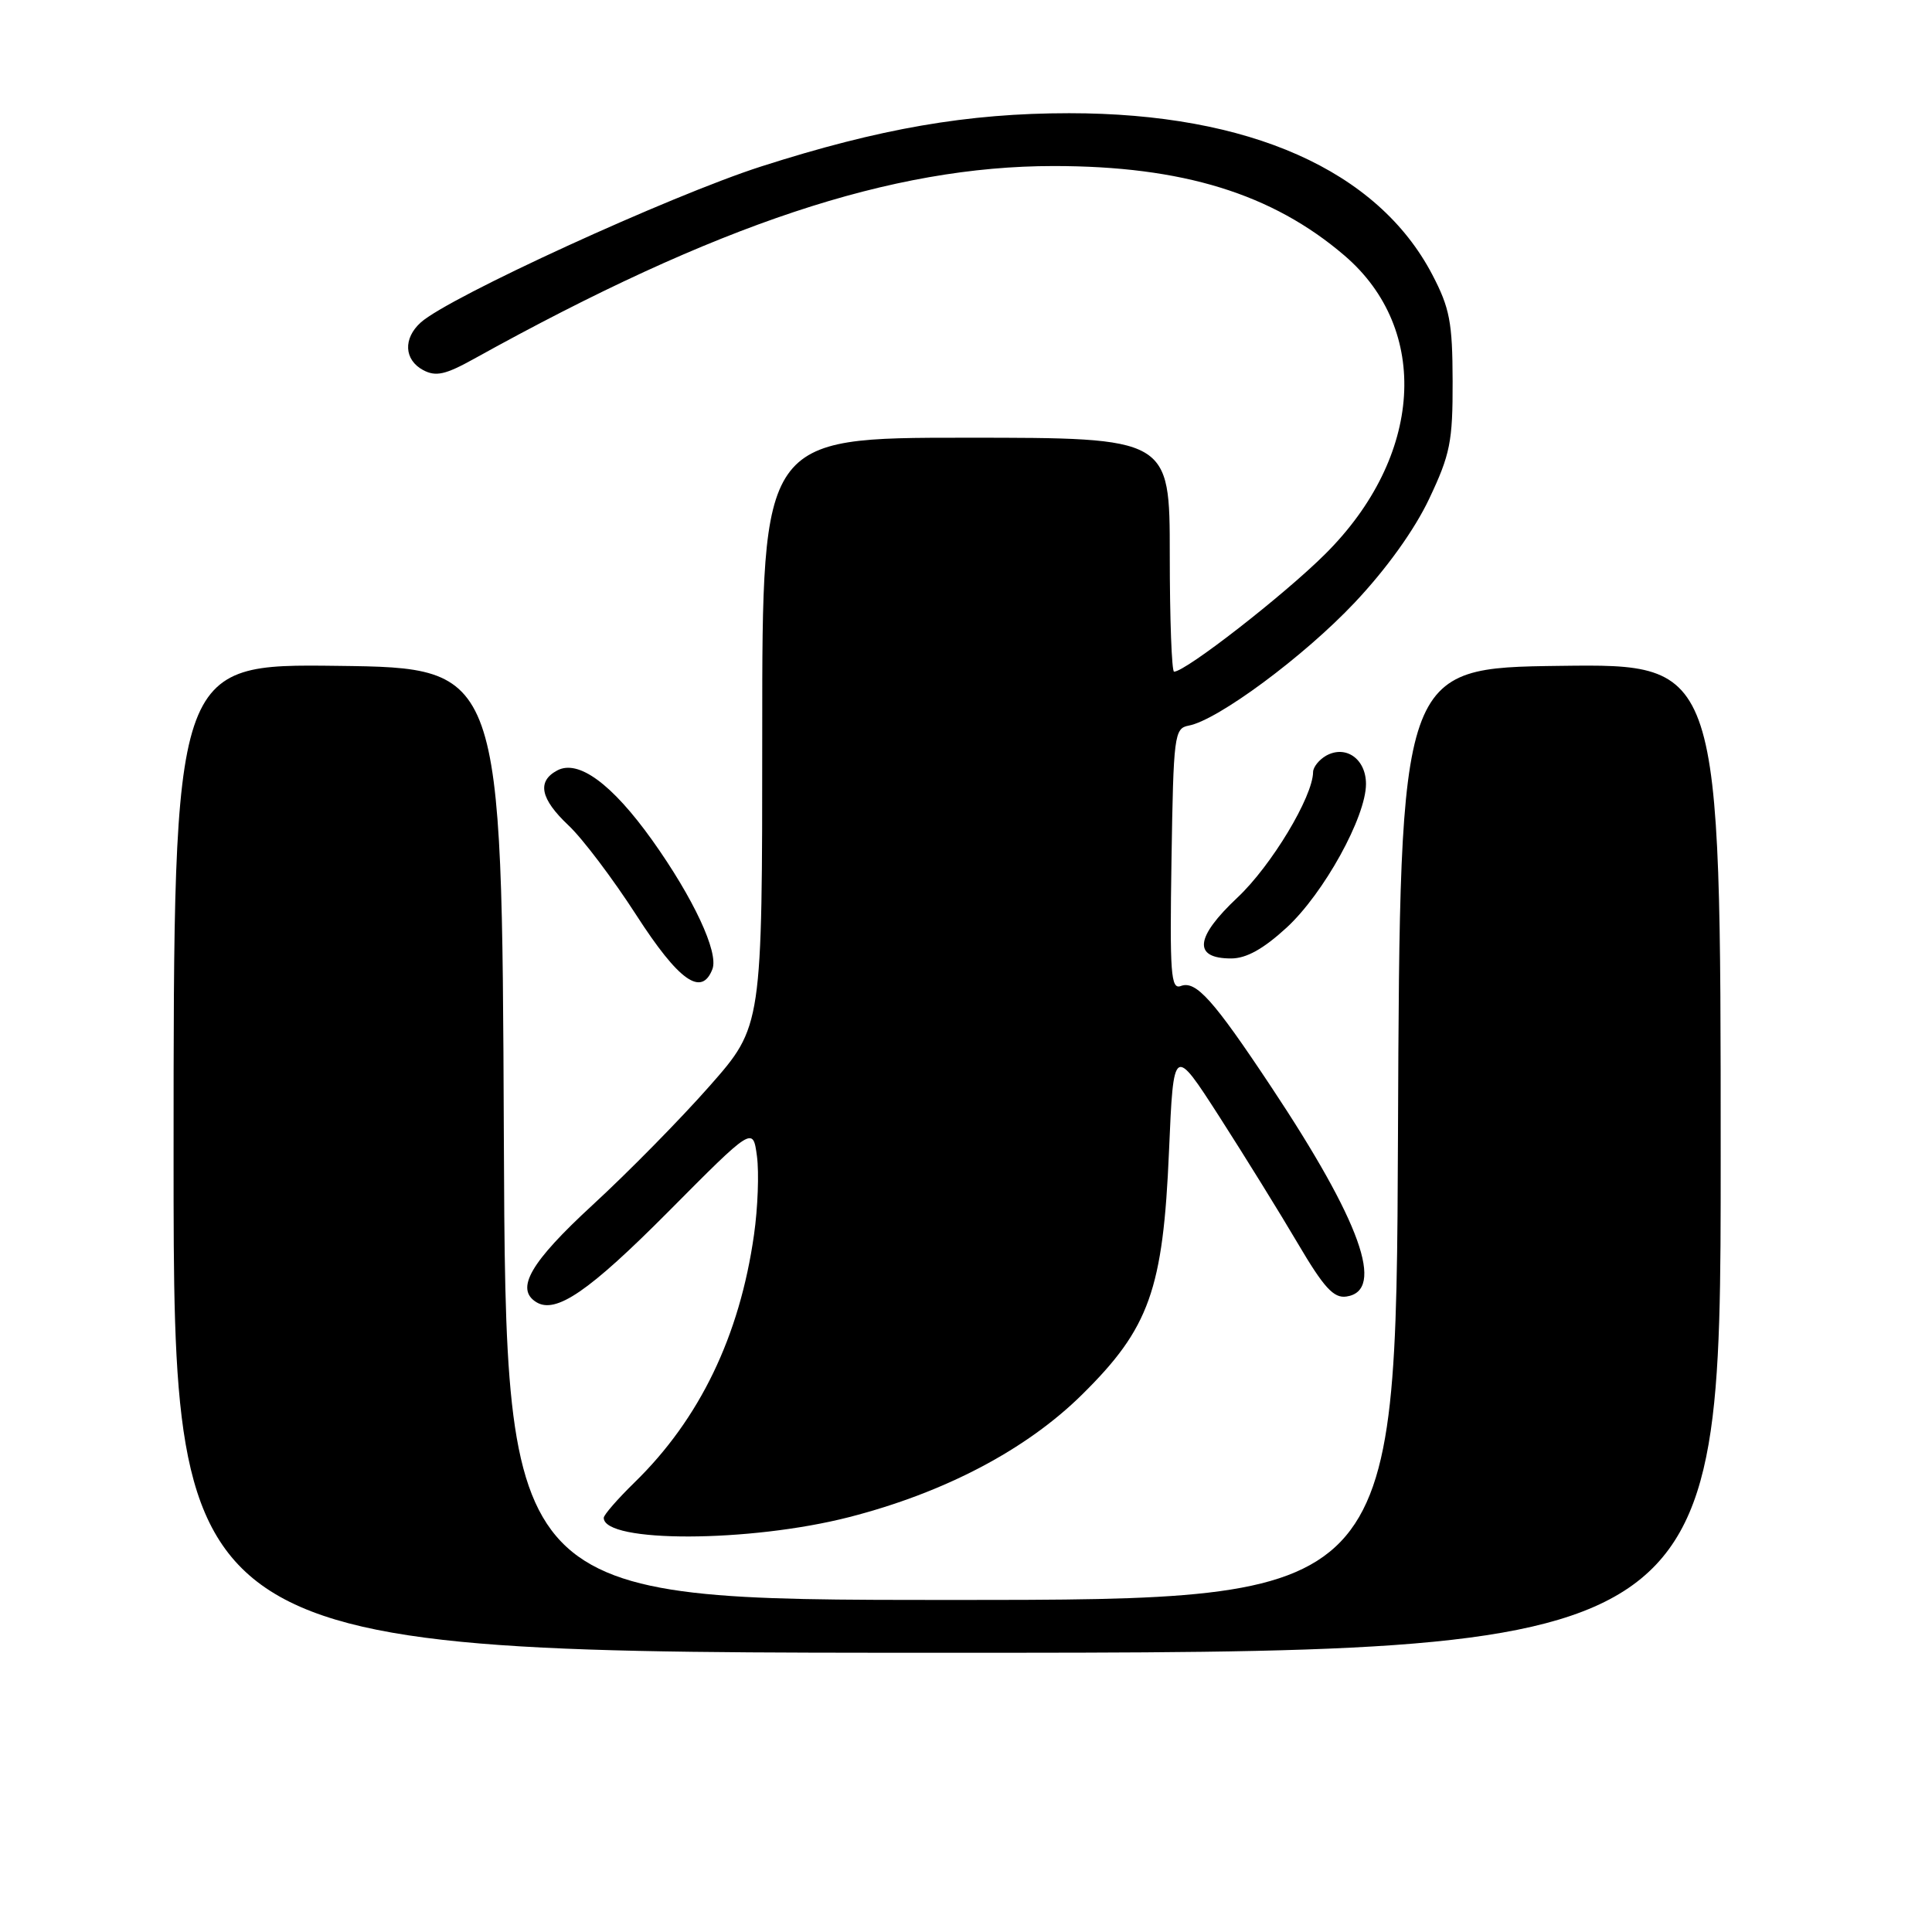 <?xml version="1.0" encoding="UTF-8" standalone="no"?>
<!DOCTYPE svg PUBLIC "-//W3C//DTD SVG 1.1//EN" "http://www.w3.org/Graphics/SVG/1.1/DTD/svg11.dtd" >
<svg xmlns="http://www.w3.org/2000/svg" xmlns:xlink="http://www.w3.org/1999/xlink" version="1.1" viewBox="0 0 256 256">
 <g >
 <path fill="currentColor"
d=" M 228.00 153.48 C 228.00 87.96 228.00 87.96 206.75 88.23 C 185.50 88.50 185.50 88.50 185.24 150.25 C 184.98 212.00 184.98 212.00 126.00 212.00 C 67.02 212.00 67.02 212.00 66.76 150.25 C 66.50 88.50 66.50 88.50 44.75 88.23 C 23.00 87.96 23.00 87.96 23.00 153.48 C 23.00 219.00 23.00 219.00 125.50 219.00 C 228.00 219.00 228.00 219.00 228.00 153.48 Z  M 112.50 201.03 C 125.17 197.78 135.99 192.09 143.38 184.79 C 152.30 175.99 154.12 170.89 154.90 152.51 C 155.50 138.53 155.50 138.53 161.60 148.01 C 164.95 153.23 169.63 160.79 171.99 164.80 C 175.42 170.62 176.72 172.04 178.39 171.80 C 183.60 171.06 180.31 161.88 168.43 144.00 C 160.77 132.46 158.46 129.89 156.47 130.65 C 155.14 131.16 154.99 129.05 155.23 113.88 C 155.49 97.43 155.60 96.51 157.50 96.15 C 161.35 95.44 172.80 86.96 179.49 79.86 C 183.70 75.40 187.42 70.22 189.37 66.10 C 192.16 60.21 192.50 58.53 192.48 50.50 C 192.46 42.70 192.10 40.82 189.78 36.38 C 182.54 22.56 165.53 15.00 141.67 15.00 C 128.23 15.00 116.57 17.02 100.85 22.06 C 88.81 25.93 59.47 39.37 55.75 42.73 C 53.40 44.85 53.54 47.68 56.07 49.04 C 57.75 49.93 59.01 49.66 62.82 47.54 C 94.96 29.71 118.14 22.00 139.63 22.00 C 156.69 22.00 168.57 25.66 178.15 33.86 C 189.62 43.68 188.54 60.52 175.62 73.39 C 170.20 78.80 157.10 89.00 155.57 89.00 C 155.26 89.00 155.00 82.03 155.00 73.50 C 155.00 58.00 155.00 58.00 128.00 58.00 C 101.00 58.00 101.00 58.00 101.00 96.99 C 101.00 135.99 101.00 135.99 94.03 143.90 C 90.20 148.25 83.23 155.34 78.54 159.65 C 70.30 167.24 68.23 170.79 71.06 172.54 C 73.65 174.14 78.05 171.12 88.53 160.58 C 99.77 149.26 99.77 149.26 100.30 153.20 C 100.59 155.37 100.42 160.05 99.91 163.61 C 98.01 177.04 92.70 188.04 84.06 196.45 C 81.83 198.63 80.00 200.73 80.00 201.12 C 80.00 204.46 99.34 204.40 112.50 201.03 Z  M 94.40 128.41 C 95.25 126.19 91.87 118.97 86.40 111.30 C 81.08 103.86 76.63 100.59 73.83 102.09 C 71.12 103.54 71.60 105.85 75.33 109.37 C 77.17 111.09 81.21 116.44 84.31 121.25 C 89.95 129.99 92.97 132.13 94.40 128.41 Z  M 170.50 122.90 C 175.41 118.37 181.00 108.24 181.00 103.88 C 181.00 100.57 178.33 98.68 175.72 100.13 C 174.78 100.67 174.00 101.64 173.99 102.30 C 173.96 105.58 168.45 114.73 163.96 118.94 C 158.34 124.22 158.06 127.00 163.13 127.00 C 165.15 127.00 167.41 125.74 170.50 122.90 Z "/>
</g>
</svg>